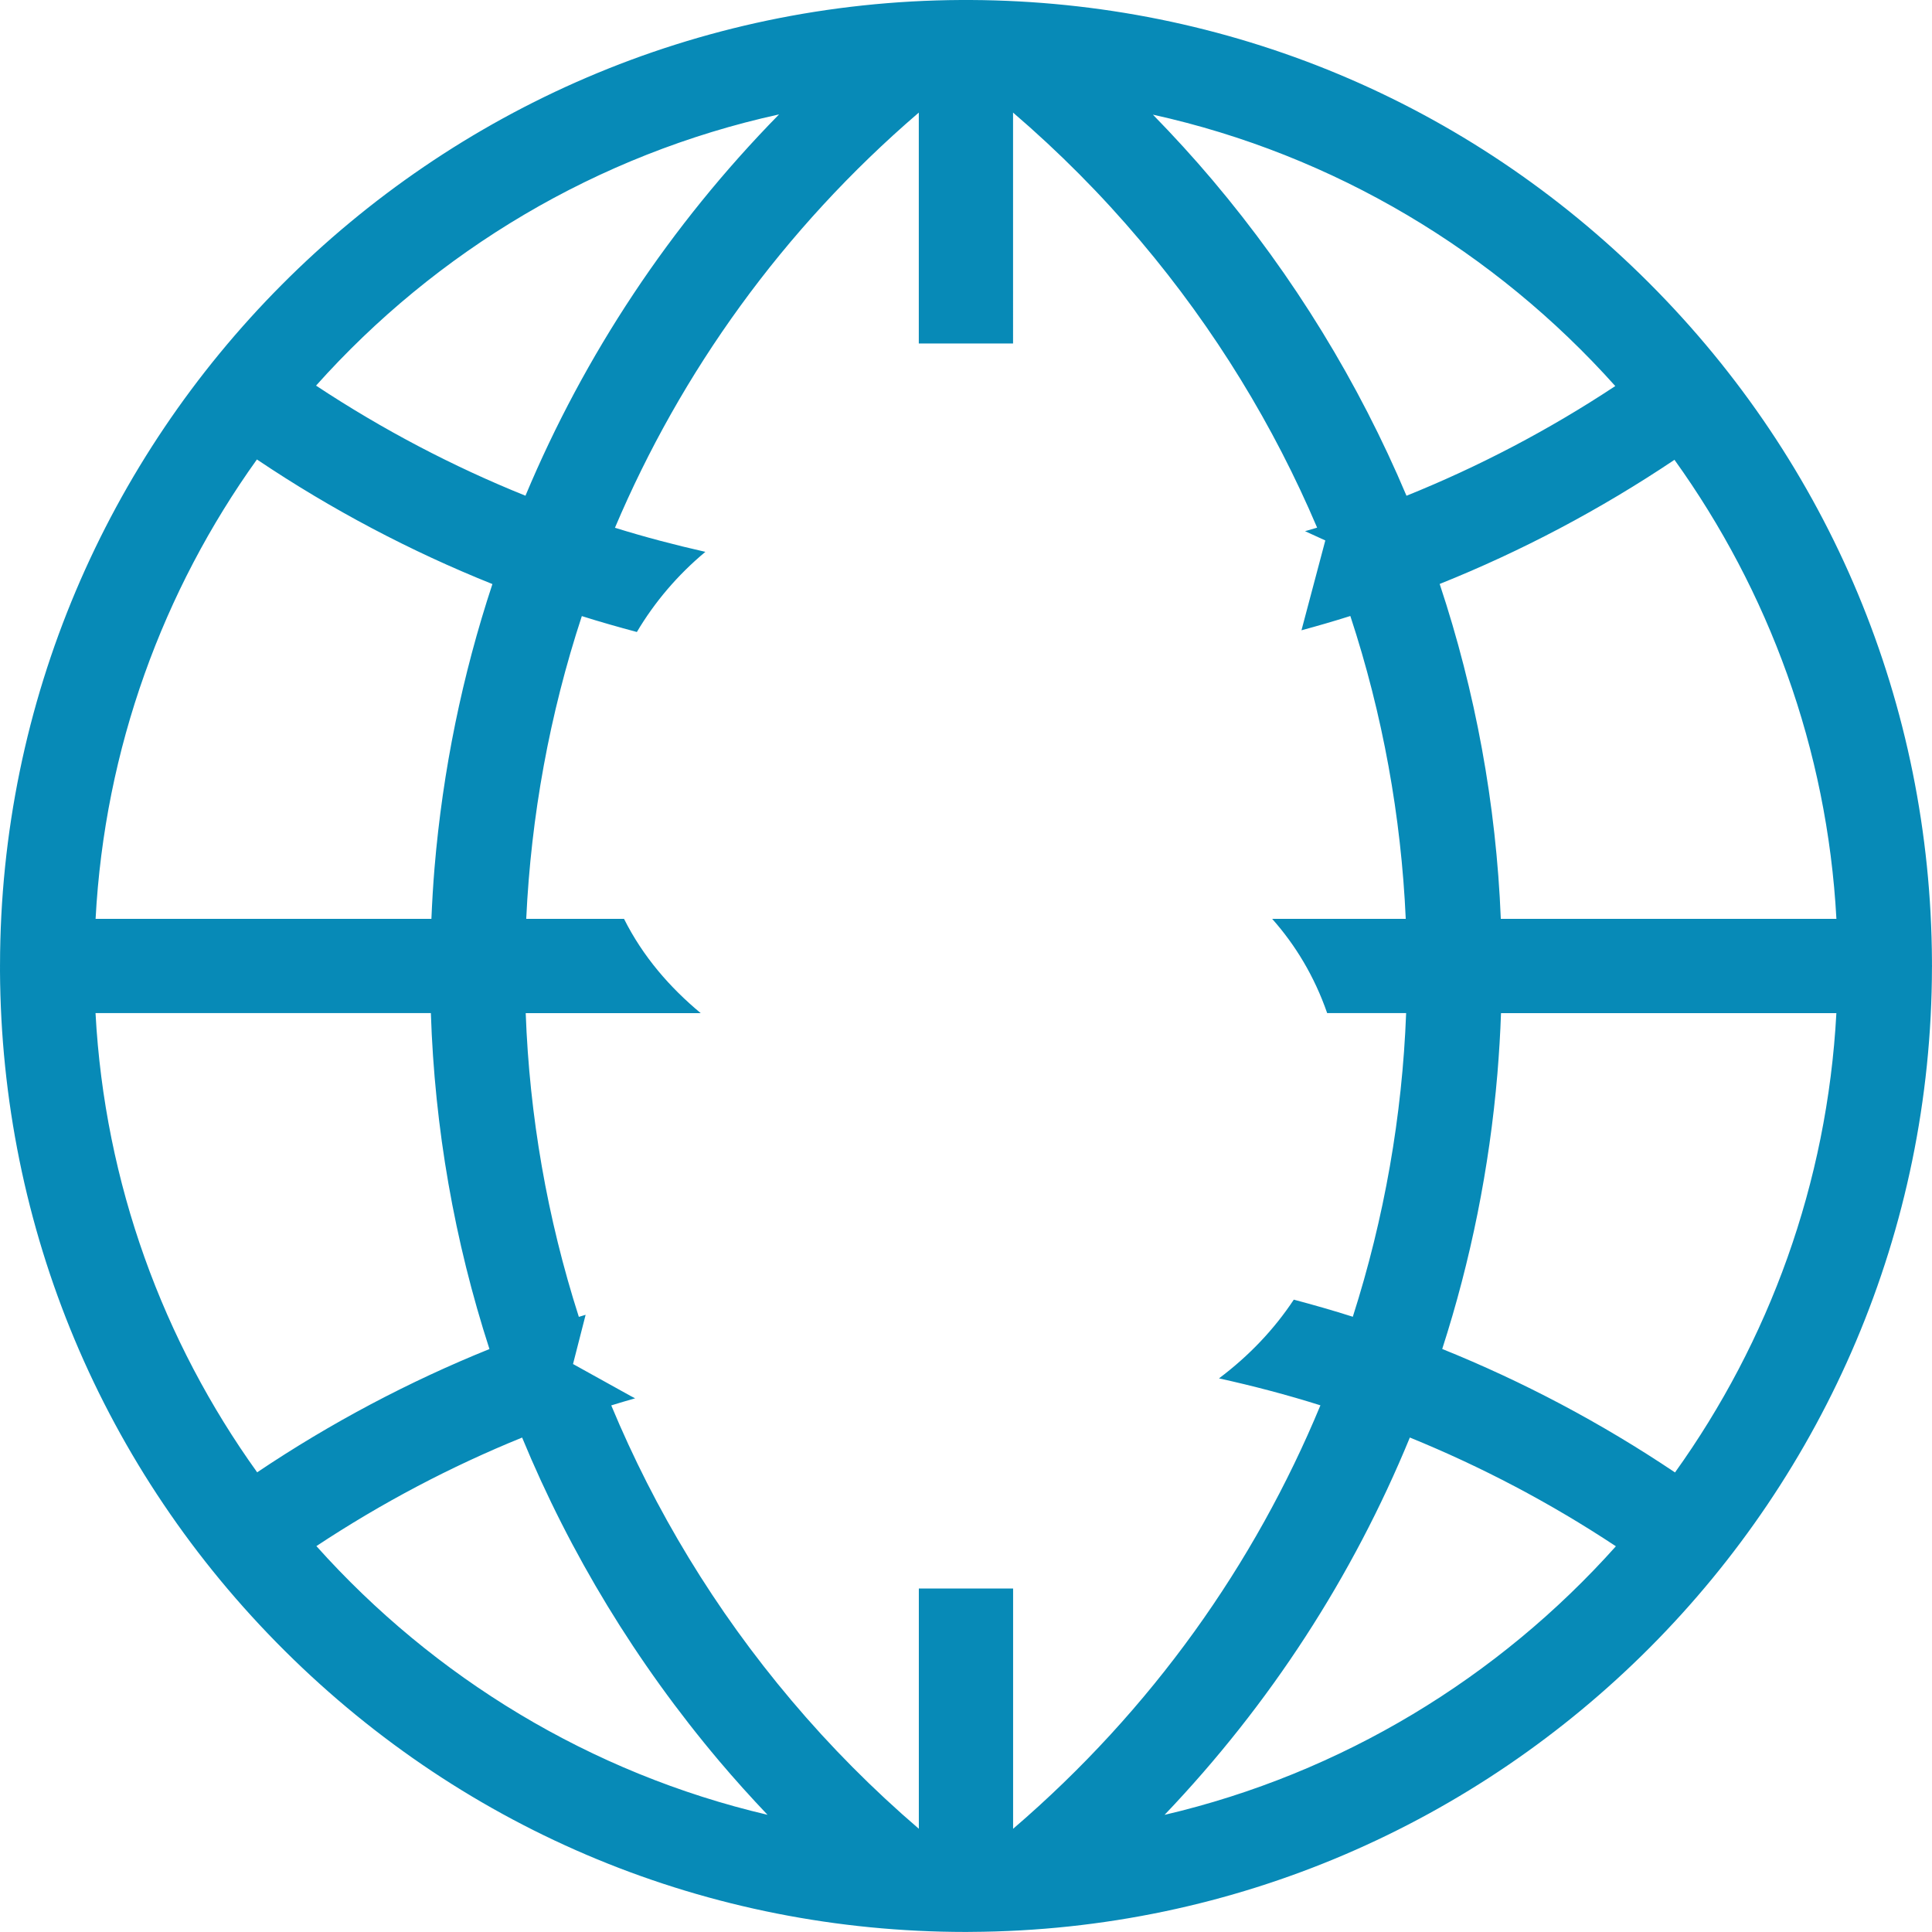 <svg version="1.1" id="图层_1" x="0px" y="0px" width="180px" height="179.995px" viewBox="0 0 180 179.995" enable-background="new 0 0 180 179.995" xml:space="preserve" xmlns="http://www.w3.org/2000/svg" xmlns:xlink="http://www.w3.org/1999/xlink" xmlns:xml="http://www.w3.org/XML/1998/namespace">
  <path fill="#078AB7" d="M179.996,89.537c-0.119-23.869-9.484-46.306-26.361-63.181C136.762,9.48,114.324,0.121,90.436,0h-0.899
	C40.099,0.251,0.058,40.53,0.002,89.896C0.002,89.931,0,89.964,0,89.997c0,0.026,0.002,0.046,0.002,0.076
	c0,0.13-0.002,0.255-0.002,0.384c0.122,23.957,9.546,46.457,26.532,63.347c16.978,16.886,39.513,26.187,63.451,26.191
	c0.006,0,0.01,0,0.017,0c0.008,0,0.012,0,0.018,0l0.444-0.005c49.433-0.251,89.473-40.521,89.534-89.883
	c0-0.034,0.004-0.072,0.004-0.11c0-0.03-0.004-0.058-0.004-0.083C179.992,89.789,179.996,89.66,179.996,89.537z M150.492,35.968
	c-6.207,4.103-12.723,7.509-19.453,10.22c-4.439-10.517-10.487-20.423-18.062-29.396c-1.775-2.1-3.638-4.138-5.563-6.11
	C124.323,14.413,139.303,23.461,150.492,35.968z M72.583,10.658c-10.149,10.347-18.12,22.378-23.627,35.527
	c-6.748-2.719-13.288-6.144-19.511-10.258C40.621,23.417,55.613,14.379,72.583,10.658z M23.936,42.807
	c6.979,4.691,14.335,8.56,21.941,11.609c-2.798,8.466-4.626,17.321-5.392,26.434c-0.132,1.586-0.225,3.176-0.292,4.759H8.906
	C9.752,69.714,15.198,55.004,23.936,42.807z M23.959,137.172C15.212,124.977,9.754,110.278,8.9,94.387h31.243
	c0.35,10.722,2.198,21.237,5.458,31.3C38.104,128.716,30.848,132.548,23.959,137.172z M29.478,144.046
	c6.117-4.044,12.538-7.42,19.167-10.112c4.462,10.801,10.618,20.964,18.374,30.15c1.444,1.707,2.946,3.373,4.49,4.997
	C55.013,165.216,40.427,156.286,29.478,144.046z M94.389,170.384v-22.388h-8.783v22.386c-4.264-3.658-8.259-7.677-11.875-11.965
	c-7.154-8.467-12.731-17.748-16.782-27.479c0.738-0.233,1.482-0.445,2.224-0.661c-0.126-0.068-0.262-0.13-0.384-0.198l-5.402-2.996
	l1.174-4.586c-0.21,0.066-0.422,0.127-0.632,0.192c-2.956-9.228-4.602-18.753-4.95-28.299h16.304
	c-2.88-2.391-5.382-5.267-7.144-8.781h-9.112c0.446-9.568,2.176-19.064,5.18-28.209c1.7,0.538,3.412,1.022,5.128,1.481
	c1.658-2.795,3.798-5.313,6.382-7.467c-2.828-0.64-5.64-1.378-8.424-2.245c6.14-14.479,15.61-27.778,28.309-38.68v21.512h8.782
	V10.489c4.265,3.657,8.26,7.676,11.876,11.964c6.963,8.245,12.436,17.256,16.453,26.707c-0.373,0.116-0.75,0.218-1.125,0.33
	l1.888,0.863l-1.732,6.526l-0.489,1.844c1.525-0.416,3.043-0.852,4.553-1.332c3.022,9.187,4.734,18.688,5.162,28.217h-12.445
	c2.164,2.439,3.928,5.339,5.124,8.781h7.357c-0.363,9.587-2.034,19.113-4.968,28.291c-1.82-0.582-3.656-1.103-5.498-1.594
	c-1.844,2.787-4.191,5.249-6.97,7.335c3.179,0.7,6.332,1.528,9.45,2.511C116.899,145.708,107.316,159.289,94.389,170.384z
	 M108.5,169.086c9.817-10.291,17.525-22.184,22.852-35.155c6.636,2.703,13.073,6.079,19.197,10.132
	C139.607,156.304,125.018,165.225,108.5,169.086z M156.057,137.184c-6.904-4.636-14.172-8.472-21.689-11.503
	c2.656-8.23,4.396-16.828,5.143-25.655c0.155-1.887,0.271-3.762,0.335-5.636h31.245C170.24,110.283,164.795,124.986,156.057,137.184
	z M139.827,85.608c-0.432-10.698-2.364-21.177-5.696-31.201c7.584-3.039,14.916-6.901,21.876-11.567
	c8.76,12.205,14.228,26.898,15.087,42.769H139.827z" class="color c1"/>
</svg>